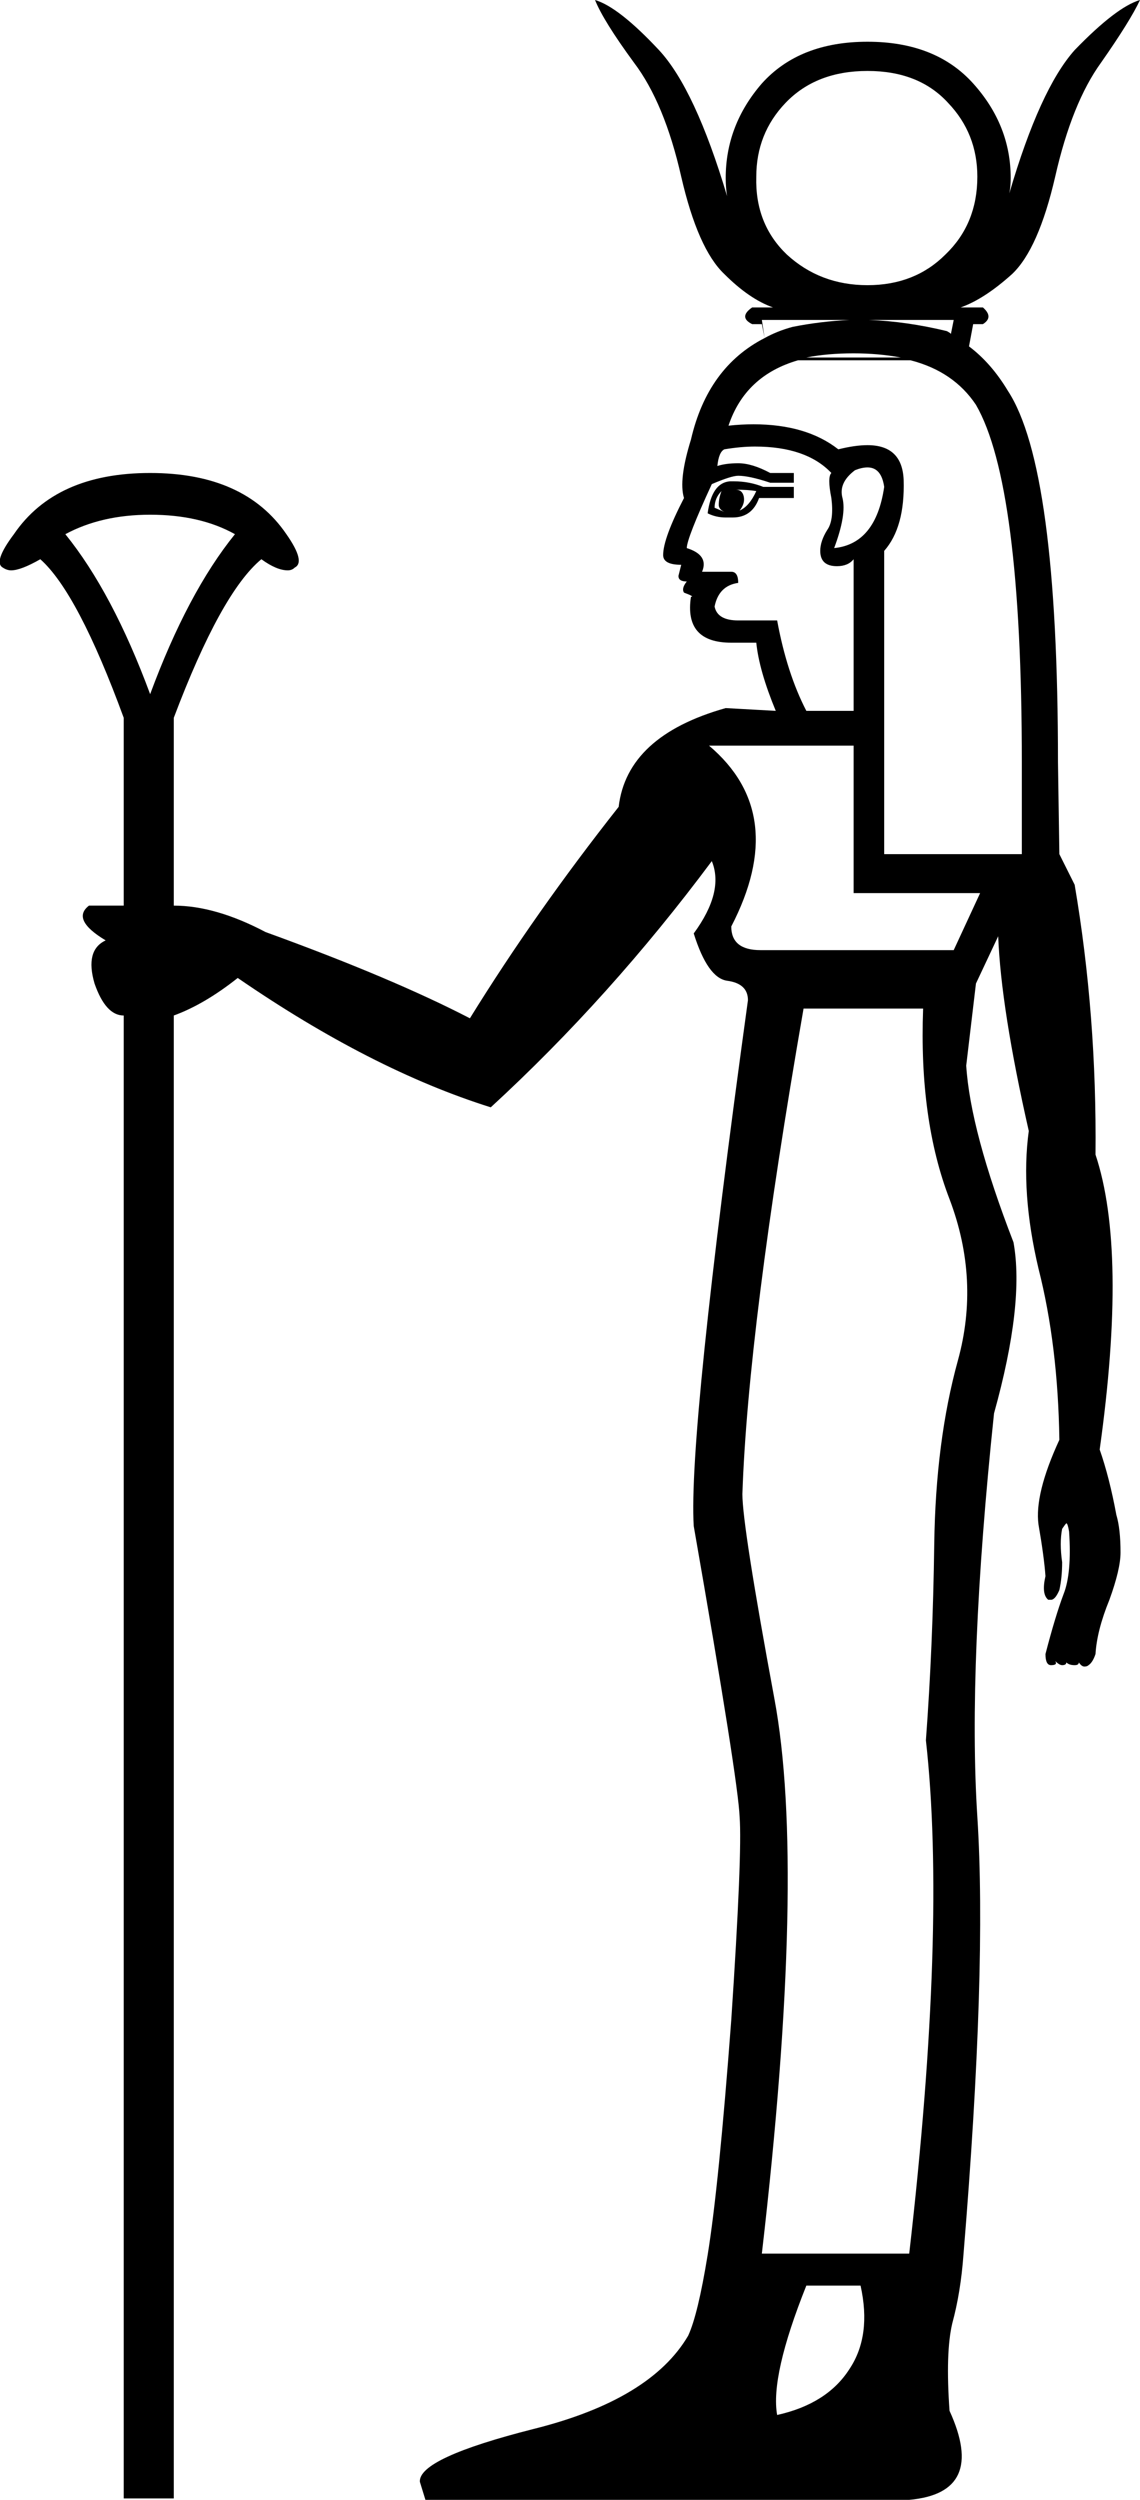 <?xml version='1.0' encoding ='UTF-8' standalone='yes'?>
<svg width='8.2' height='17.97' xmlns='http://www.w3.org/2000/svg' xmlns:xlink='http://www.w3.org/1999/xlink' >
<path style='fill:black; stroke:none' d=' M 7.26 1.39  Q 7.26 1.39 7.26 1.39  L 7.26 1.39  Q 7.26 1.39 7.26 1.39  Z  M 5.23 1.41  Q 5.23 1.41 5.23 1.41  L 5.23 1.41  Q 5.23 1.41 5.23 1.41  Z  M 6.24 0.51  Q 6.61 0.51 6.82 0.74  Q 7.03 0.96 7.03 1.27  Q 7.03 1.61 6.8 1.83  Q 6.58 2.05 6.24 2.05  Q 5.9 2.05 5.66 1.83  Q 5.43 1.61 5.44 1.27  Q 5.44 0.96 5.65 0.74  Q 5.87 0.51 6.24 0.51  Z  M 6.86 2.3  L 6.84 2.4  L 6.84 2.4  Q 6.83 2.39 6.81 2.38  Q 6.52 2.31 6.25 2.3  Z  M 6.84 2.4  L 6.84 2.4  Q 6.84 2.4 6.84 2.4  L 6.84 2.4  L 6.84 2.4  Z  M 6.11 2.3  Q 5.9 2.31 5.7 2.35  Q 5.59 2.38 5.5 2.43  L 5.5 2.43  L 5.48 2.3  Z  M 5.5 2.43  L 5.5 2.43  L 5.5 2.43  Q 5.5 2.43 5.5 2.43  Z  M 6.14 2.54  Q 6.32 2.54 6.48 2.57  L 5.8 2.57  Q 5.95 2.54 6.14 2.54  Z  M 5.29 3.52  Q 5.38 3.52 5.44 3.53  Q 5.39 3.64 5.32 3.67  Q 5.36 3.62 5.35 3.57  Q 5.34 3.52 5.29 3.52  Z  M 5.19 3.53  Q 5.17 3.58 5.17 3.63  Q 5.17 3.66 5.21 3.68  L 5.21 3.68  L 5.14 3.65  Q 5.14 3.58 5.19 3.53  Z  M 5.21 3.68  L 5.21 3.68  L 5.21 3.68  Q 5.21 3.68 5.21 3.68  Z  M 5.28 3.46  Q 5.27 3.46 5.25 3.46  Q 5.12 3.47 5.09 3.69  Q 5.15 3.72 5.22 3.72  Q 5.25 3.72 5.27 3.72  Q 5.41 3.72 5.46 3.58  L 5.71 3.58  L 5.71 3.5  L 5.49 3.5  Q 5.39 3.46 5.28 3.46  Z  M 6.24 3.36  Q 6.34 3.36 6.36 3.5  Q 6.3 3.91 6 3.94  Q 6.09 3.7 6.06 3.58  Q 6.03 3.47 6.15 3.38  Q 6.2 3.36 6.24 3.36  Z  M 1.08 3.7  Q 1.44 3.7 1.69 3.84  Q 1.35 4.26 1.08 4.99  Q 0.81 4.26 0.47 3.84  Q 0.73 3.7 1.08 3.7  Z  M 5.43 3.21  Q 5.8 3.21 5.98 3.4  Q 5.95 3.43 5.98 3.58  Q 6 3.74 5.95 3.81  Q 5.9 3.89 5.9 3.96  Q 5.9 4.07 6.02 4.07  Q 6.1 4.07 6.14 4.02  L 6.14 5.11  L 5.8 5.11  Q 5.66 4.84 5.59 4.46  L 5.31 4.46  Q 5.16 4.46 5.14 4.36  Q 5.17 4.21 5.31 4.19  Q 5.31 4.11 5.26 4.11  L 5.05 4.11  Q 5.1 3.99 4.94 3.94  Q 4.94 3.87 5.12 3.48  Q 5.26 3.42 5.31 3.42  Q 5.39 3.42 5.54 3.47  L 5.71 3.47  L 5.71 3.4  L 5.54 3.4  Q 5.41 3.33 5.31 3.33  Q 5.22 3.33 5.16 3.35  Q 5.17 3.25 5.21 3.23  Q 5.33 3.21 5.43 3.21  Z  M 6.55 2.59  Q 6.86 2.67 7.02 2.91  Q 7.35 3.48 7.35 5.48  L 7.35 6.14  L 6.36 6.14  L 6.36 3.96  Q 6.51 3.79 6.5 3.45  Q 6.49 3.2 6.24 3.2  Q 6.15 3.2 6.03 3.23  Q 5.8 3.05 5.42 3.05  Q 5.33 3.05 5.24 3.06  Q 5.36 2.7 5.74 2.59  Z  M 6.14 5.36  L 6.14 6.42  L 7.05 6.42  L 6.86 6.83  L 5.51 6.83  Q 5.49 6.83 5.47 6.83  Q 5.26 6.83 5.26 6.66  Q 5.68 5.85 5.1 5.36  Z  M 6.64 7.25  Q 6.61 8.05 6.83 8.62  Q 7.05 9.2 6.89 9.78  Q 6.73 10.36 6.72 11.1  Q 6.71 11.84 6.66 12.51  Q 6.81 13.85 6.54 16.2  L 5.48 16.2  Q 5.8 13.44 5.57 12.21  Q 5.34 10.97 5.34 10.74  Q 5.38 9.55 5.78 7.25  Z  M 6.19 16.43  Q 6.27 16.79 6.11 17.03  Q 5.95 17.28 5.59 17.36  Q 5.54 17.08 5.8 16.43  Z  M 4.28 0  Q 4.34 0.15 4.56 0.45  Q 4.78 0.74 4.9 1.27  Q 5.02 1.79 5.21 1.97  Q 5.39 2.15 5.56 2.21  L 5.41 2.21  Q 5.31 2.28 5.41 2.33  L 5.48 2.33  L 5.5 2.43  L 5.5 2.43  Q 5.09 2.64 4.97 3.16  Q 4.88 3.45 4.92 3.58  Q 4.77 3.87 4.77 3.99  Q 4.77 4.06 4.9 4.06  L 4.88 4.14  Q 4.88 4.18 4.94 4.18  Q 4.9 4.23 4.92 4.26  Q 5 4.29 4.97 4.29  Q 4.92 4.62 5.26 4.62  L 5.44 4.62  Q 5.46 4.82 5.58 5.11  L 5.22 5.09  Q 4.51 5.29 4.45 5.8  Q 3.85 6.56 3.38 7.32  Q 2.82 7.03 1.91 6.7  Q 1.55 6.51 1.25 6.51  L 1.25 5.16  Q 1.59 4.26 1.88 4.02  Q 1.99 4.1 2.07 4.1  Q 2.1 4.1 2.12 4.08  Q 2.2 4.04 2.06 3.84  Q 1.76 3.4 1.08 3.4  Q 0.4 3.4 0.1 3.84  Q -0.05 4.04 0.02 4.08  Q 0.05 4.1 0.08 4.1  Q 0.15 4.1 0.29 4.02  Q 0.56 4.26 0.89 5.16  L 0.89 6.51  L 0.64 6.51  Q 0.51 6.61 0.76 6.76  Q 0.61 6.83 0.68 7.07  Q 0.76 7.3 0.89 7.3  L 0.89 17.96  L 1.25 17.96  L 1.25 7.3  Q 1.47 7.22 1.71 7.03  Q 2.67 7.69 3.53 7.96  Q 4.39 7.17 5.12 6.19  L 5.12 6.19  Q 5.21 6.41 4.99 6.71  Q 5.09 7.03 5.23 7.05  Q 5.38 7.07 5.38 7.19  Q 4.95 10.31 4.99 10.97  Q 5.31 12.8 5.32 13.06  Q 5.34 13.32 5.26 14.52  Q 5.17 15.72 5.09 16.21  Q 5.02 16.64 4.95 16.79  Q 4.68 17.25 3.84 17.46  Q 3.01 17.67 3.02 17.84  L 3.06 17.97  L 6.54 17.97  Q 7.1 17.92 6.83 17.33  Q 6.8 16.91 6.85 16.7  Q 6.91 16.48 6.93 16.21  Q 7.1 14.15 7.03 13.06  Q 6.96 11.97 7.15 10.16  Q 7.37 9.37 7.29 8.93  Q 6.98 8.13 6.95 7.66  L 7.02 7.07  L 7.18 6.73  Q 7.2 7.25 7.4 8.13  Q 7.34 8.57 7.47 9.12  Q 7.61 9.67 7.62 10.35  Q 7.44 10.74 7.47 10.96  Q 7.51 11.19 7.52 11.33  Q 7.49 11.46 7.54 11.5  Q 7.55 11.5 7.56 11.5  Q 7.59 11.5 7.62 11.43  Q 7.64 11.34 7.64 11.23  Q 7.62 11.09 7.64 10.99  Q 7.66 10.96 7.67 10.95  Q 7.67 10.95 7.67 10.95  Q 7.68 10.95 7.69 11.01  Q 7.71 11.31 7.65 11.46  Q 7.59 11.62 7.52 11.89  Q 7.52 11.97 7.56 11.97  Q 7.61 11.97 7.59 11.94  L 7.59 11.94  Q 7.62 11.97 7.64 11.97  Q 7.67 11.97 7.67 11.95  Q 7.69 11.97 7.73 11.97  Q 7.76 11.97 7.76 11.95  Q 7.78 11.98 7.8 11.98  Q 7.82 11.98 7.83 11.97  Q 7.86 11.95 7.88 11.89  Q 7.89 11.72 7.98 11.5  Q 8.06 11.28 8.06 11.16  Q 8.06 10.99 8.03 10.89  Q 7.98 10.62 7.91 10.42  Q 8.11 8.99 7.88 8.3  Q 7.89 7.3 7.73 6.36  L 7.62 6.14  L 7.61 5.48  Q 7.61 3.36 7.25 2.81  Q 7.13 2.61 6.97 2.49  L 6.97 2.49  L 7 2.33  L 7.07 2.33  Q 7.15 2.28 7.07 2.21  L 6.91 2.21  Q 7.08 2.15 7.28 1.97  Q 7.47 1.79 7.59 1.27  Q 7.71 0.74 7.92 0.45  Q 8.13 0.15 8.2 0  L 8.2 0  Q 8.03 0.05 7.73 0.36  Q 7.48 0.64 7.26 1.39  L 7.26 1.39  Q 7.27 1.34 7.27 1.28  Q 7.27 0.9 7 0.6  Q 6.73 0.3 6.24 0.3  Q 5.75 0.3 5.48 0.6  Q 5.22 0.9 5.22 1.28  Q 5.22 1.35 5.23 1.41  L 5.23 1.41  Q 5 0.64 4.74 0.36  Q 4.45 0.05 4.28 0  Z '/></svg>
